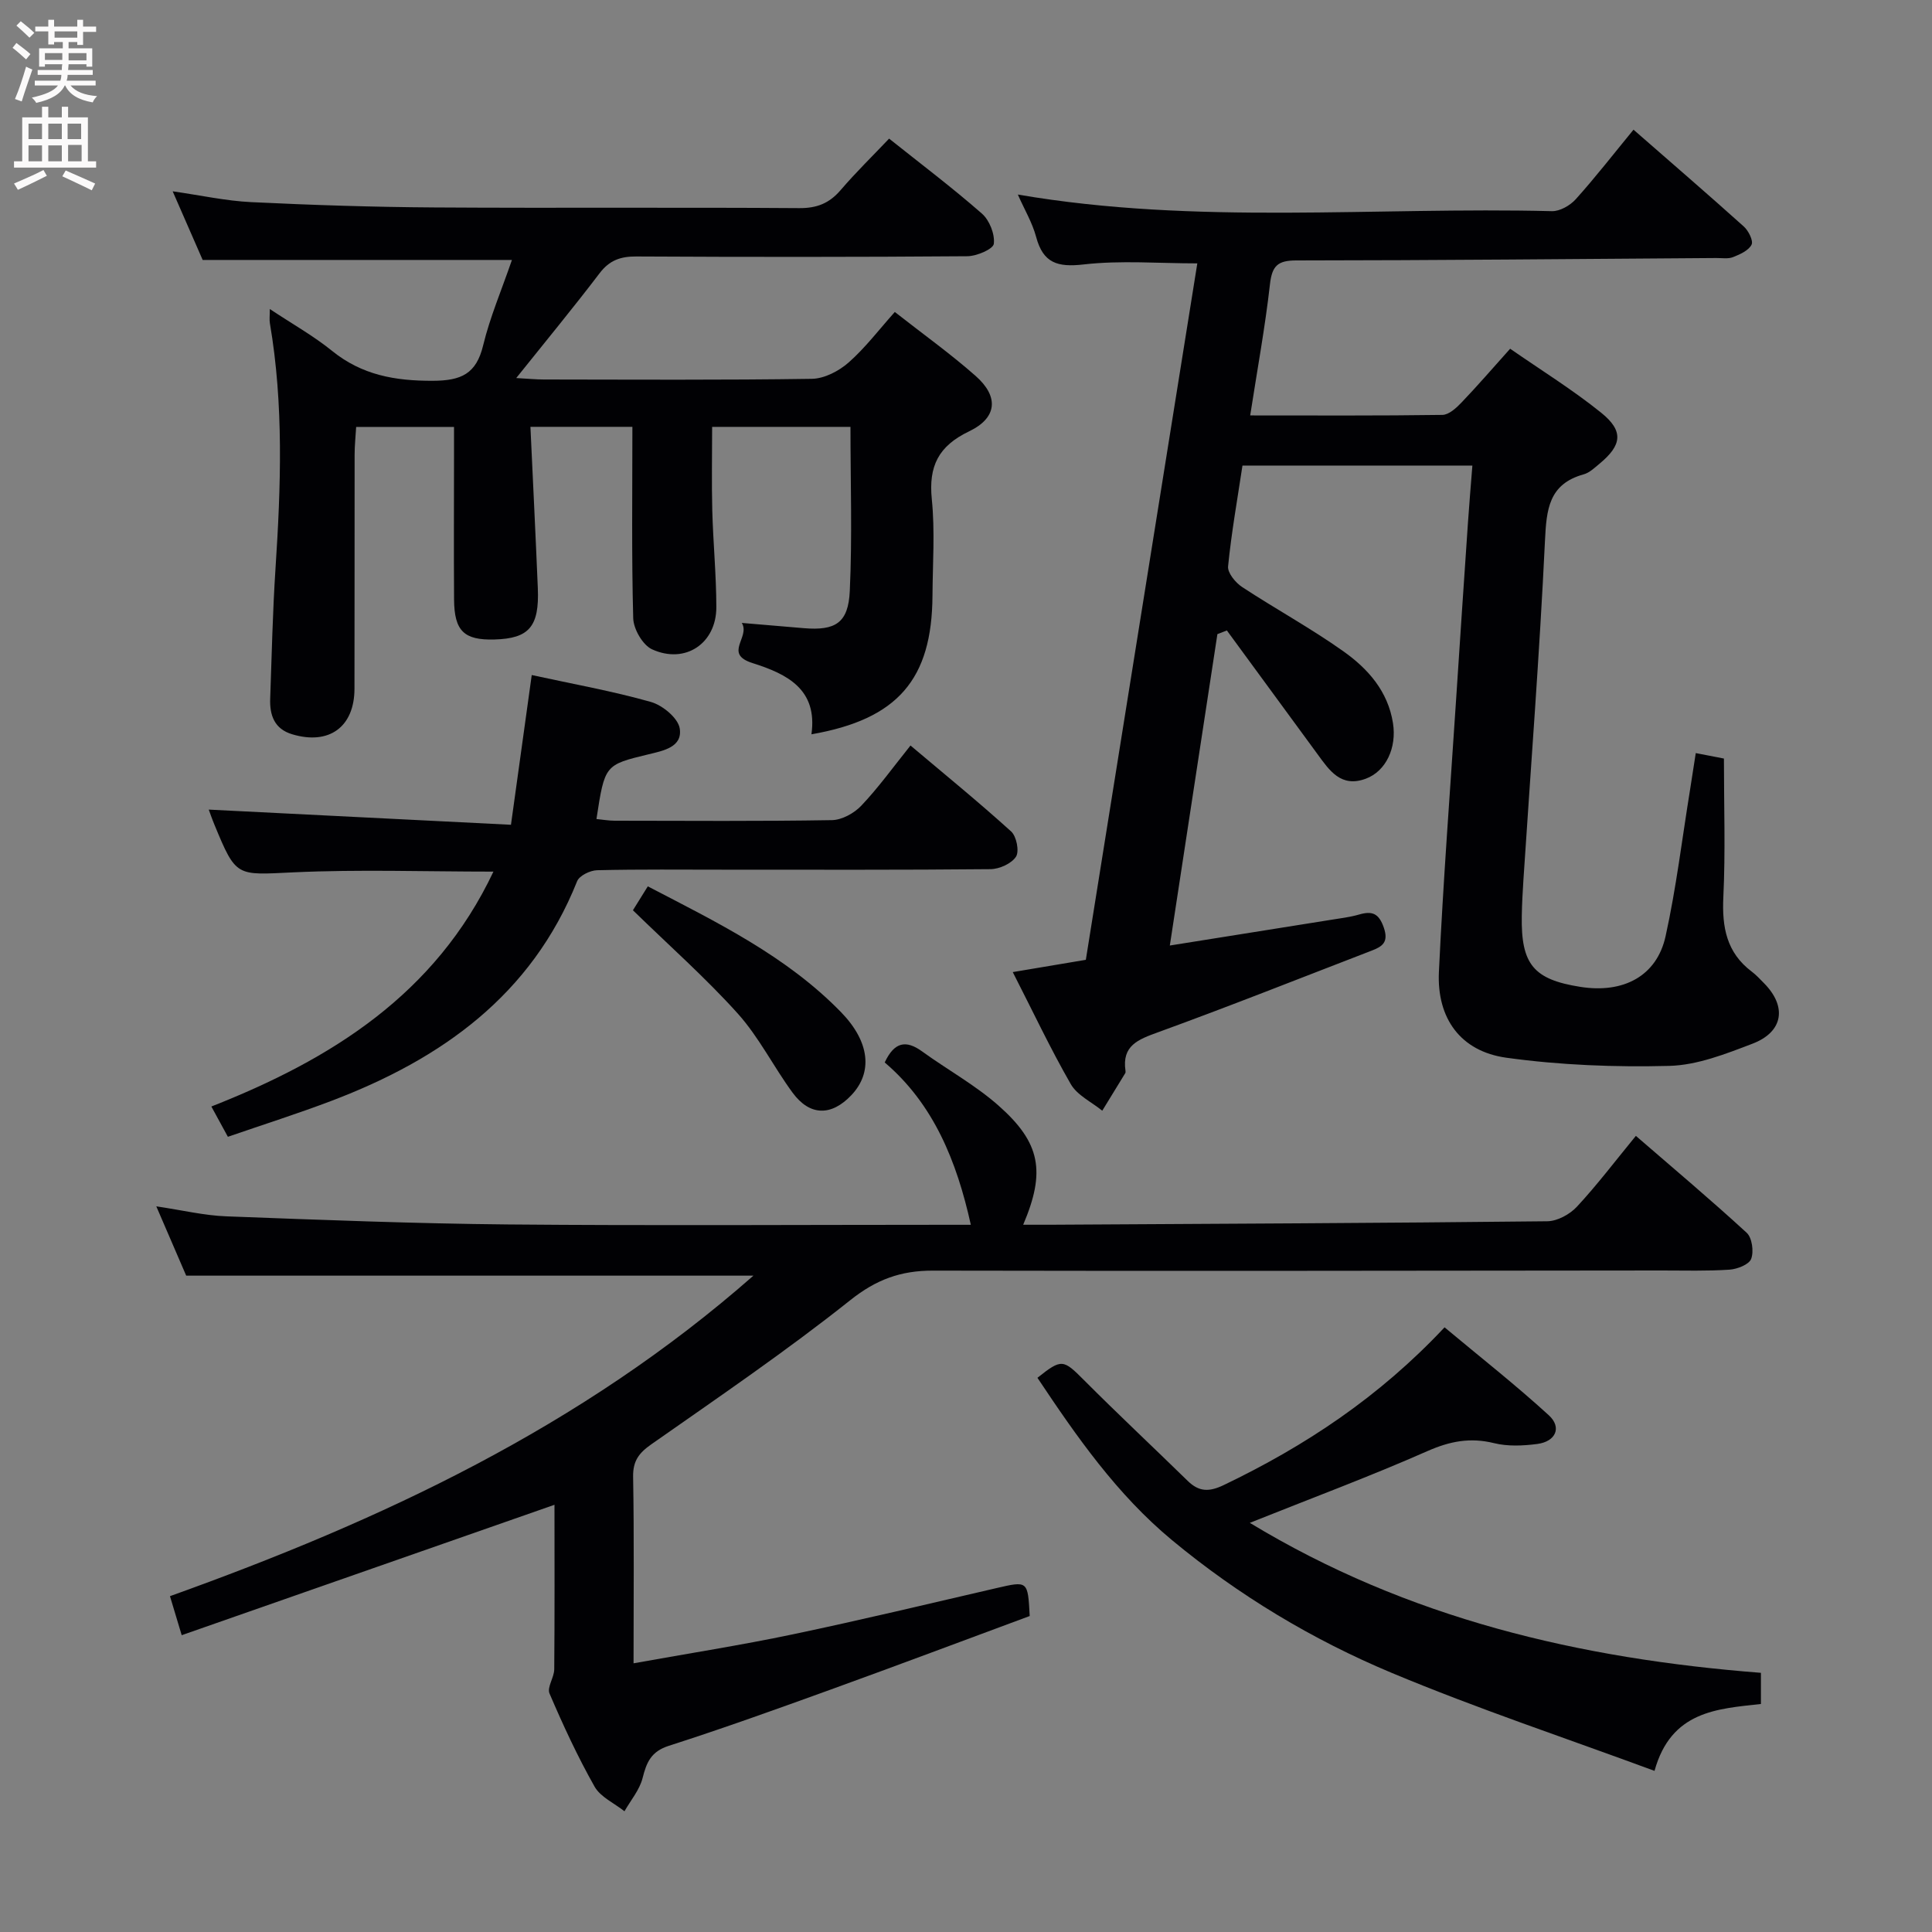 <svg enable-background="new 0 0 400 400" viewBox="0 0 400 400" xmlns="http://www.w3.org/2000/svg"><rect x="0" y="0" width="400" height="400" fill="#808080" stroke="none"/><g fill="#010104"><path d="m209.68 201.26c5.38-.9 10.1-1.69 15.13-2.54 7.71-48.15 15.39-96.13 23.08-144.19-7.99 0-15.85-.66-23.53.22-5.41.62-8.39-.27-9.84-5.7-.79-2.95-2.42-5.67-3.79-8.77 37.07 6.36 73.9 2.51 110.58 3.44 1.65.04 3.77-1.18 4.93-2.47 4.09-4.55 7.85-9.4 11.96-14.4 7.88 6.89 15.43 13.39 22.84 20.05.97.87 2.01 2.96 1.6 3.76-.62 1.22-2.4 2.01-3.85 2.58-1.02.4-2.3.17-3.47.18-28.98.2-57.96.48-86.94.5-3.87 0-5.02 1.14-5.45 4.94-1 8.88-2.63 17.69-4.09 27.15 13.55 0 26.67.08 39.79-.11 1.34-.02 2.87-1.42 3.94-2.54 3.32-3.47 6.47-7.12 10.09-11.16 6.47 4.49 12.97 8.51 18.87 13.27 4.68 3.78 4.27 6.7-.36 10.53-1.02.84-2.08 1.88-3.29 2.21-7.25 2.01-7.7 7.28-8.01 13.75-1.12 23.41-2.93 46.78-4.46 70.17-.16 2.49-.3 4.99-.34 7.49-.18 10.03 2.42 13.17 12.12 14.7 8.92 1.41 15.83-2.23 17.65-10.48 2.21-10.02 3.43-20.26 5.08-30.41.39-2.42.75-4.85 1.17-7.51 2.51.49 4.58.89 5.83 1.13 0 9.8.33 19.26-.12 28.68-.3 6.23.66 11.5 5.88 15.43.93.7 1.72 1.57 2.54 2.4 4.78 4.83 4.02 10.07-2.37 12.52-5.55 2.12-11.44 4.45-17.23 4.6-11.24.29-22.62-.15-33.75-1.69-9.47-1.32-14.41-8.14-13.96-17.77.89-18.76 2.32-37.49 3.55-56.24.8-12.28 1.63-24.56 2.47-36.84.26-3.79.58-7.58.91-11.75-15.87 0-31.45 0-47.6 0-1.03 6.85-2.28 13.84-2.98 20.87-.13 1.34 1.53 3.37 2.9 4.27 6.93 4.56 14.27 8.55 21.02 13.35 5.04 3.58 9.18 8.23 10.22 14.83.81 5.11-1.45 9.96-5.62 11.51-5.16 1.92-7.55-1.72-10.04-5.13-6.24-8.52-12.49-17.04-18.73-25.56-.65.25-1.31.51-1.96.76-3.24 21.17-6.47 42.33-9.85 64.47 11.48-1.83 22.39-3.56 33.3-5.31 1.96-.32 3.96-.55 5.86-1.1 2.72-.79 4.11-.29 5.15 2.72 1.05 3.06-.37 3.92-2.55 4.76-14.72 5.67-29.38 11.5-44.2 16.89-4.13 1.5-7.51 2.75-6.74 7.98.02.16.03.37-.05.49-1.58 2.59-3.17 5.18-4.76 7.77-2.22-1.81-5.19-3.19-6.52-5.51-4.23-7.36-7.84-15.04-12.01-23.19z"/><path d="m131.17 344.37c11.45-2.06 22.25-3.75 32.93-5.99 14.12-2.96 28.15-6.33 42.2-9.58 6.51-1.5 6.5-1.56 6.89 5.78-13.66 5.06-27.46 10.25-41.32 15.27-11.08 4.01-22.18 8-33.4 11.6-3.67 1.18-4.61 3.41-5.43 6.68-.62 2.45-2.45 4.59-3.75 6.87-2.11-1.67-4.96-2.93-6.19-5.1-3.51-6.21-6.52-12.72-9.33-19.28-.55-1.29.97-3.33.98-5.02.1-11.6.05-23.2.05-34.05-25.66 8.98-51.1 17.88-77.18 27-1.08-3.58-1.72-5.72-2.43-8.08 43.67-15.66 85.06-34.93 120.8-66.36-39.48 0-78.06 0-117.44 0-1.73-4.01-3.8-8.8-6.19-14.35 5.4.8 9.93 1.9 14.5 2.07 19.44.73 38.89 1.5 58.35 1.68 30.16.27 60.32.07 90.48.07h5.31c-2.92-13.17-7.7-24.98-17.83-33.61 2-4.27 4.41-4.69 7.72-2.3 5.24 3.8 11.01 6.96 15.83 11.22 8.75 7.72 9.79 13.7 5.12 24.68 2.04 0 3.8.01 5.57 0 34.31-.2 68.62-.34 102.93-.72 2.09-.02 4.67-1.43 6.14-3.01 4.18-4.5 7.9-9.42 12.21-14.67 7.8 6.75 15.52 13.24 22.94 20.06 1.12 1.03 1.51 3.88.93 5.41-.44 1.17-2.88 2.12-4.49 2.23-4.65.31-9.32.17-13.99.17-50.32.04-100.65.14-150.97.03-6.62-.01-11.7 1.84-17.06 6.11-13.26 10.55-27.31 20.11-41.19 29.84-2.59 1.81-3.84 3.46-3.78 6.75.22 12.5.09 24.98.09 38.6z"/><path d="m130.93 88.37c-7.2 0-13.78 0-21.11 0 .52 11.26 1.07 22.33 1.53 33.41.33 7.96-1.8 10.42-8.98 10.62-6.28.17-8.31-1.74-8.36-8.26-.07-10.17-.01-20.33-.01-30.5 0-1.64 0-3.28 0-5.25-6.78 0-13.2 0-20.26 0-.11 1.91-.32 3.82-.32 5.73-.03 16.17.01 32.33-.03 48.5-.02 7.9-5.27 11.7-12.91 9.4-3.68-1.1-4.67-3.96-4.54-7.39.32-8.98.51-17.97 1.1-26.93 1.11-16.96 1.72-33.89-1.16-50.75-.13-.74-.02-1.51-.02-2.97 4.68 3.11 9.04 5.55 12.87 8.65 6.19 5.02 13.03 6.23 20.84 6.21 5.93-.02 9.04-1.42 10.47-7.37 1.4-5.79 3.78-11.34 5.95-17.65-21.32 0-42.31 0-64.03 0-1.77-4.05-3.86-8.85-6.21-14.21 5.83.83 11.03 1.99 16.28 2.24 12.63.61 25.28 1.02 37.92 1.1 25.17.16 50.33-.04 75.5.14 3.69.03 6.25-1 8.6-3.74 3.12-3.64 6.56-7 10.03-10.65 6.61 5.27 13.11 10.17 19.21 15.52 1.57 1.37 2.71 4.26 2.47 6.26-.14 1.1-3.55 2.56-5.5 2.57-22.83.18-45.67.17-68.5.05-3.27-.02-5.57.77-7.62 3.47-5.41 7.11-11.1 14-17.26 21.7 2.53.14 4.12.3 5.72.3 18.5.02 37 .14 55.5-.14 2.58-.04 5.59-1.61 7.6-3.38 3.45-3.04 6.28-6.79 9.56-10.46 5.82 4.57 11.52 8.64 16.74 13.25 4.83 4.26 4.49 8.66-1.35 11.46-6.36 3.05-8.42 7.21-7.73 14.06.67 6.6.18 13.32.14 19.99-.11 17.28-7.16 25.56-25.06 28.68 1.31-9.3-4.99-12.47-12.18-14.74-6.13-1.93-.41-5.36-2.24-8.32 5.05.43 8.97.77 12.89 1.09 6.5.53 9.17-1.08 9.47-7.71.52-11.23.14-22.51.14-33.97-9.52 0-18.81 0-28.64 0 0 5.88-.12 11.63.03 17.37.18 6.65.83 13.29.84 19.94.02 7.51-6.42 11.88-13.3 8.75-1.94-.88-3.85-4.2-3.91-6.45-.35-12.98-.17-25.98-.17-39.62z"/><path d="m43.22 167.62c20.54 1.03 41.18 2.07 62.57 3.14 1.51-10.91 2.89-20.81 4.3-31 8.56 1.87 16.73 3.32 24.67 5.57 2.41.68 5.62 3.33 5.97 5.48.62 3.88-3.4 4.62-6.49 5.37-9.03 2.18-9.03 2.17-10.75 13.39 1.27.12 2.52.35 3.77.35 14.99.02 29.98.13 44.97-.12 2.08-.03 4.61-1.43 6.09-2.99 3.53-3.72 6.55-7.92 10.19-12.46 7.1 5.99 14.13 11.72 20.84 17.8 1.11 1.01 1.72 4.1 1 5.22-.93 1.43-3.43 2.56-5.27 2.58-18.32.18-36.64.11-54.96.11-8.83 0-17.66-.1-26.48.11-1.44.03-3.68 1.11-4.15 2.27-9.43 23.62-28.1 36.83-50.84 45.47-6.95 2.64-14.05 4.89-21.47 7.45-1.18-2.16-2.18-3.99-3.42-6.27 24.81-9.76 46.37-23.2 58.4-48.63-14.23 0-27.84-.48-41.41.15-11.84.55-11.82 1.11-16.36-9.88-.55-1.33-1.01-2.69-1.17-3.11z"/><path d="m258.76 315.29c32.75 19.84 68.28 28.13 105.82 31.05v6.45c-9 1.01-18.59 1.41-22.03 13.85-18.49-6.83-36.72-12.89-54.39-20.28-16.42-6.87-31.71-16.05-45.51-27.49-11.42-9.47-19.75-21.44-27.86-33.61 5.03-4.01 5.34-3.83 9.65.49 7.04 7.06 14.32 13.87 21.45 20.84 2.34 2.29 4.42 2.34 7.49.87 16.81-8.07 32.12-18.17 45.7-32.65 7.29 6.09 14.68 11.89 21.59 18.21 2.74 2.51 1.43 5.44-2.4 5.94-2.93.38-6.1.53-8.93-.17-4.95-1.22-9.15-.41-13.82 1.65-11.8 5.21-23.91 9.71-36.76 14.85z"/><path d="m131.04 188.46c.77-1.24 1.8-2.9 3.08-4.95 14.36 7.47 28.69 14.43 39.99 26.03 6.02 6.18 6.61 12.51 2.15 17.21-4.15 4.37-8.6 4.33-12.17-.53-3.93-5.35-6.94-11.47-11.34-16.37-6.63-7.37-14.1-13.97-21.71-21.39z"/></g><path d="m2.6 9.9.8-1c.9.7 1.9 1.4 2.9 2.3l-.9 1.1c-1.1-1-2-1.8-2.8-2.4zm.5 10.6c.9-2.1 1.6-4.3 2.3-6.7.4.2.8.4 1.3.6-.7 2.1-1.5 4.3-2.2 6.6zm.3-15.2.9-.9c1 .8 2 1.6 2.8 2.4l-1 1c-.9-.9-1.8-1.7-2.7-2.5zm12.6-1.2h1.2v1.4h2.7v1.1h-2.7v2.7h-1.2v-.6h-1.8v1.3h4.9v3.8h-1.2v-.5h-3.7c0 .4-.1.9-.1 1.2h5.1v1h-5.2c0 .5-.1.9-.2 1.2h6v1h-5.2c1.1 1.3 2.9 2 5.5 2.2-.4.4-.7.8-.9 1.3-2.9-.5-4.8-1.6-5.7-3.5h-.1c-.8 1.7-2.7 2.9-5.9 3.6-.2-.4-.6-.8-.9-1.1 2.8-.6 4.6-1.4 5.4-2.5h-4.8v-1h5.3c.1-.3.2-.7.2-1.2h-4.9v-1h5c0-.4 0-.8.1-1.2h-3.6v.5h-1.2v-3.8h4.9v-1.3h-1.8v.5h-1.2v-2.7h-2.7v-1h2.7v-1.4h1.2v1.4h4.8zm-6.7 8.3h3.6c0-.4 0-.9 0-1.4h-3.6zm1.9-4.6h4.8v-1.3h-4.7v1.3zm6.7 3.2h-3.7v1.5h3.7z" fill="#fbfafa"/><path d="m8.7 22.1h1.3v2.2h2.8v-2.2h1.3v2.2h4.1v9.1h1.7v1.3h-17v-1.3h1.7v-9.1h4.1zm.3 13.1.7 1.2c-1.8.9-3.8 1.9-6 2.9-.2-.4-.5-.8-.8-1.3 2.3-1 4.4-1.9 6.1-2.8zm-3.1-6.4h2.8v-3.2h-2.8zm0 4.6h2.8v-3.3h-2.8zm4.1-4.6h2.8v-3.2h-2.8zm0 4.6h2.8v-3.3h-2.8zm3.6 1.9c2.1.9 4.1 1.8 6.1 2.7l-.7 1.4c-2.2-1.1-4.2-2-6.1-2.9zm3.2-9.7h-2.8v3.2h2.8zm-2.7 7.8h2.8v-3.4h-2.8z" fill="#fbfafa"/></svg>